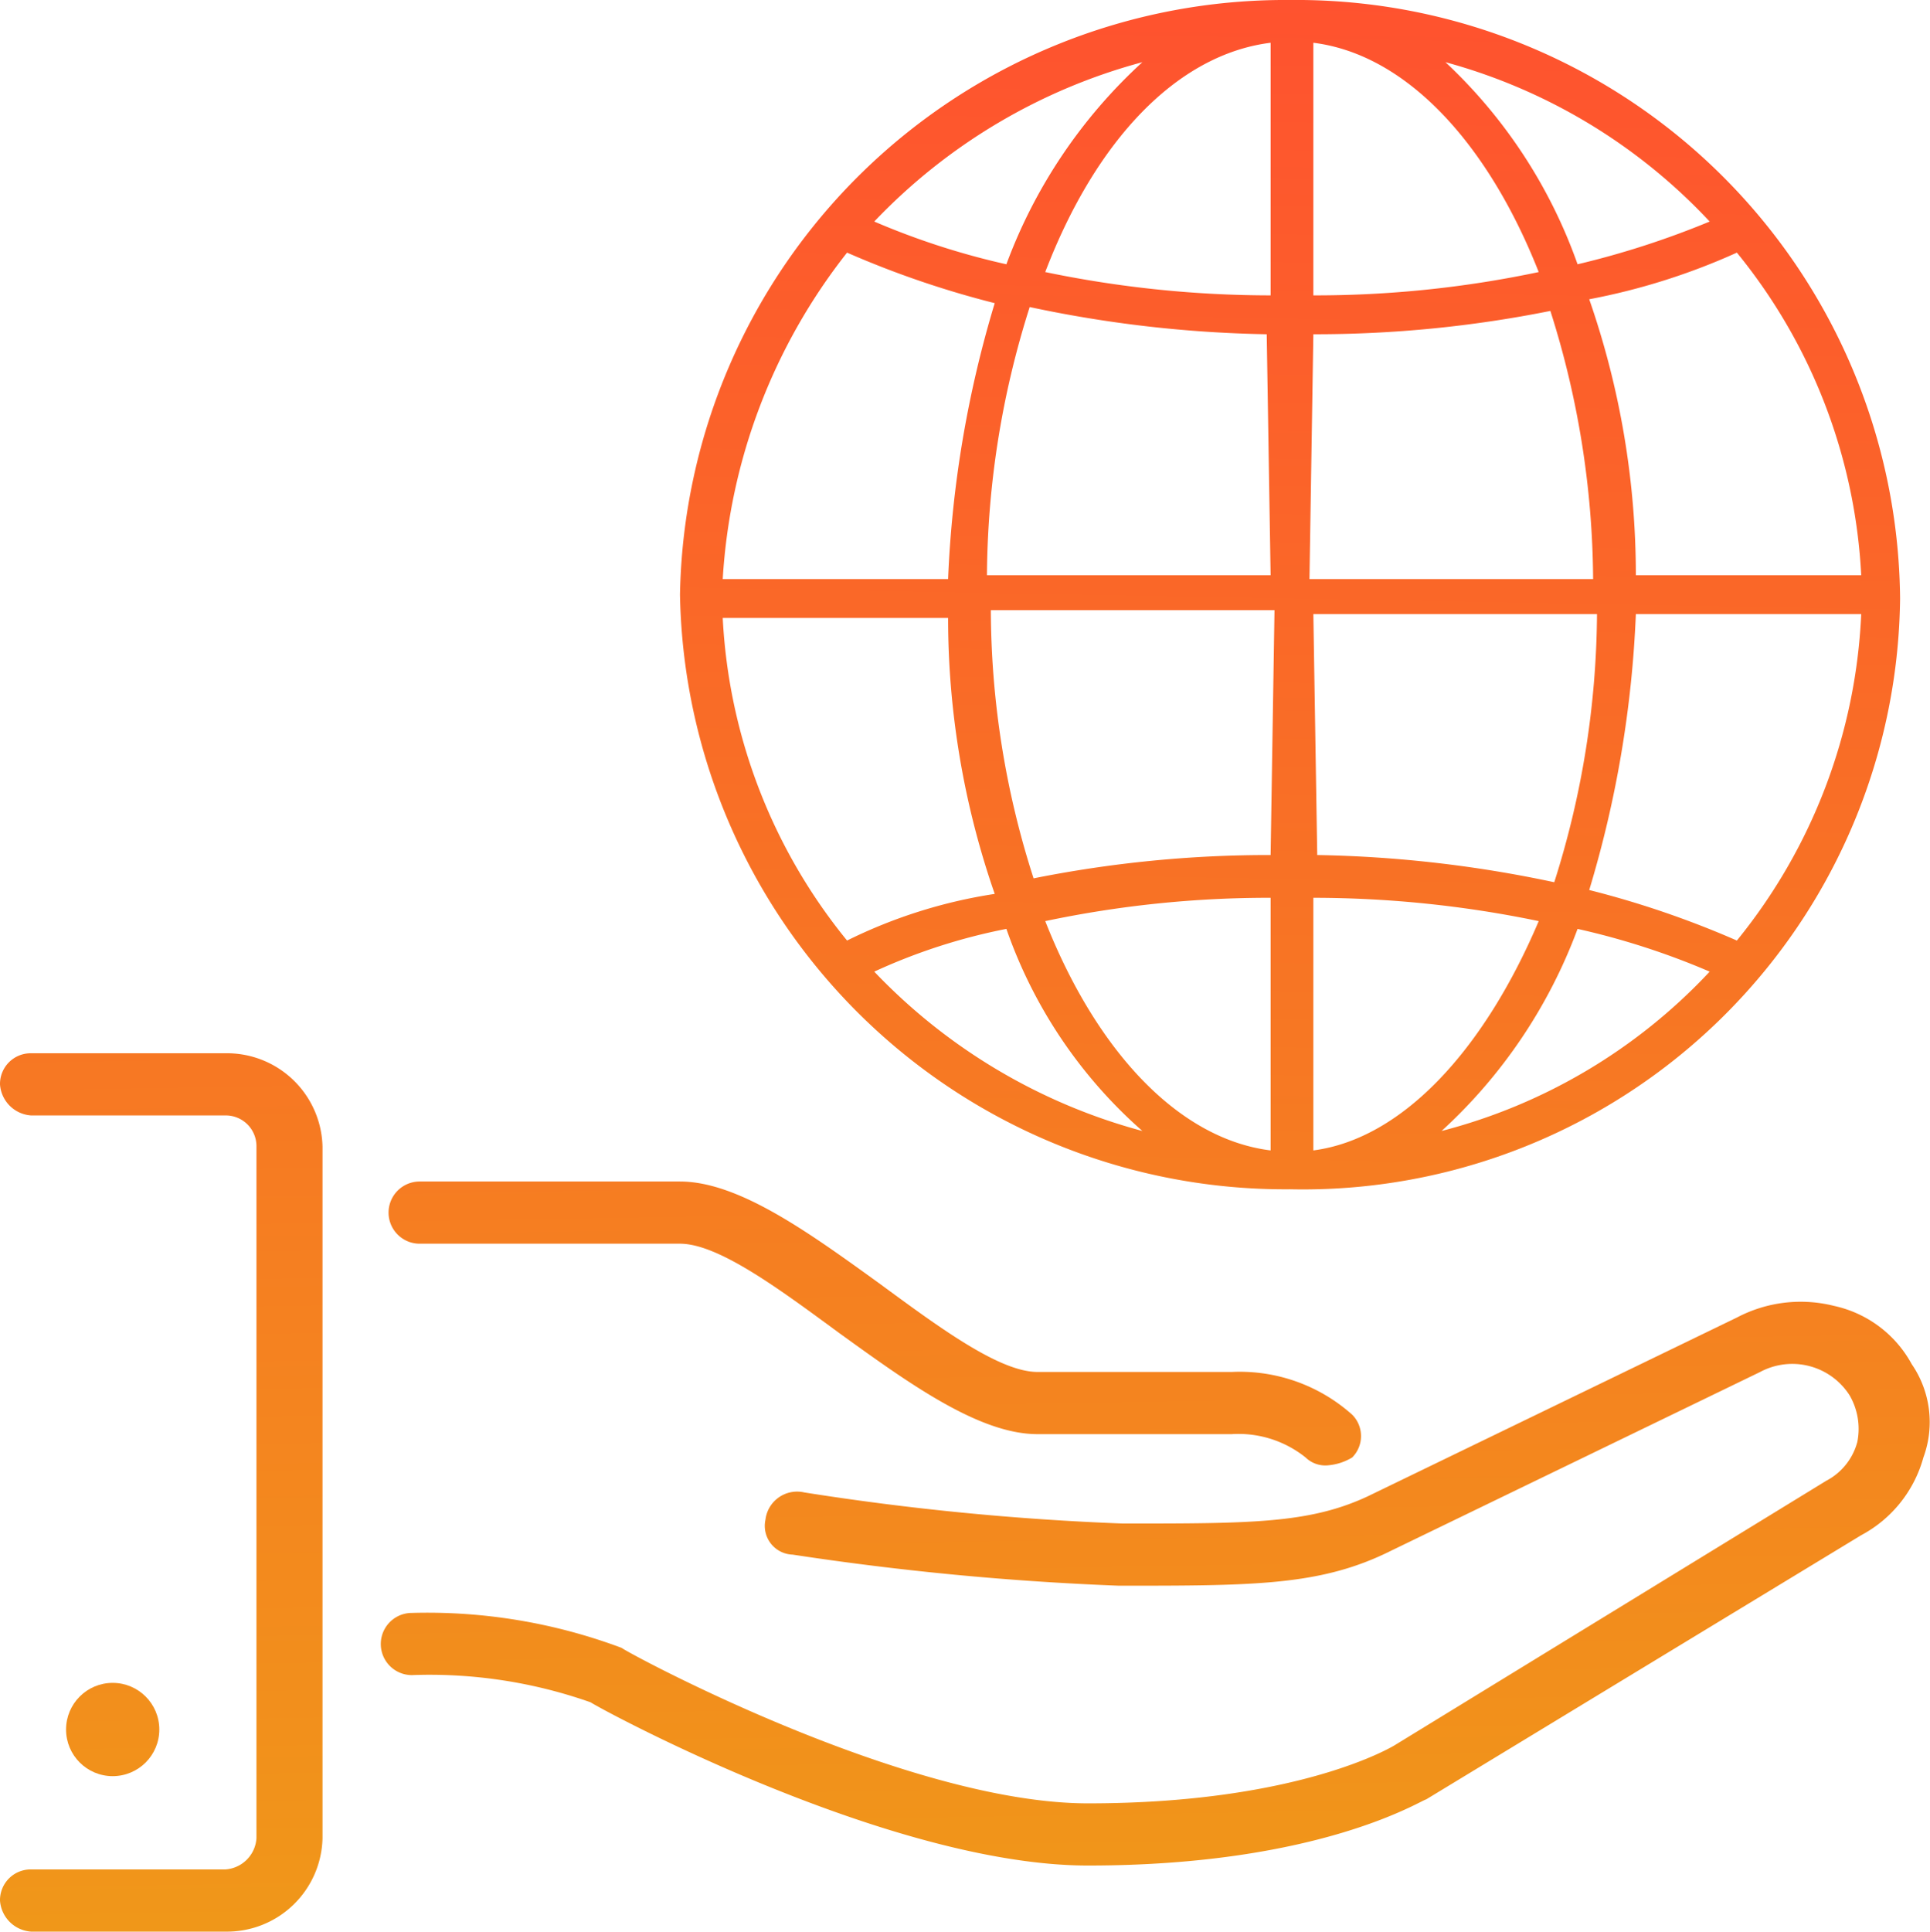 <svg id="Layer_1" data-name="Layer 1" xmlns="http://www.w3.org/2000/svg" xmlns:xlink="http://www.w3.org/1999/xlink" width="49.67" height="49.7" viewBox="0 0 49.67 49.7"><defs><linearGradient id="linear-gradient" x1="33.59" y1="51.72" x2="32.66" y2="0.52" gradientTransform="matrix(1, 0, 0, -1, 0, 51)" gradientUnits="userSpaceOnUse"><stop offset="0" stop-color="#ff512f"/><stop offset="1" stop-color="#f09819"/></linearGradient><linearGradient id="linear-gradient-2" x1="22.05" y1="51.14" x2="22.87" y2="0.94" xlink:href="#linear-gradient"/><linearGradient id="linear-gradient-3" x1="2.27" y1="50.82" x2="3.1" y2="0.61" gradientTransform="matrix(1, 0, 0, -1, -0.1, 50.9)" xlink:href="#linear-gradient"/><linearGradient id="linear-gradient-4" x1="29.18" y1="51.26" x2="30.01" y2="1.05" xlink:href="#linear-gradient"/><linearGradient id="linear-gradient-5" x1="3.6" y1="50.84" x2="4.43" y2="0.63" xlink:href="#linear-gradient"/></defs><title>responsible</title><path d="M33.3.1A15.58,15.58,0,0,0,17.6,15.4,15.58,15.58,0,0,0,33.3,30.7,15.37,15.37,0,0,0,49,15.5,15.54,15.54,0,0,0,33.3.1ZM29.5,1.7A13.3,13.3,0,0,0,26,6.9a19.3,19.3,0,0,1-3.4-1.1A14.83,14.83,0,0,1,29.5,1.7ZM21.9,6.6a24.3,24.3,0,0,0,3.8,1.3A28.53,28.53,0,0,0,24.5,15H18.7A15,15,0,0,1,21.9,6.6Zm0,17.7A14.27,14.27,0,0,1,18.7,16h5.8a21.61,21.61,0,0,0,1.2,7.1A12.94,12.94,0,0,0,21.9,24.3Zm.7.8h0A15,15,0,0,1,26,24a12.31,12.31,0,0,0,3.5,5.2A14.83,14.83,0,0,1,22.6,25.1Zm10.2,4.6c-2.4-.3-4.5-2.6-5.8-5.9a27.84,27.84,0,0,1,5.8-.6Zm0-7.6a30.78,30.78,0,0,0-6.1.6,22.65,22.65,0,0,1-1.1-6.9h7.3l-.1,6.3Zm0-7.2H25.5A23.15,23.15,0,0,1,26.6,8a31.7,31.7,0,0,0,6.1.7l.1,6.2Zm0-7.2A28.56,28.56,0,0,1,27,7.1c1.3-3.4,3.4-5.6,5.8-5.9Zm12-1.1A14.27,14.27,0,0,1,48,14.9H42.2A21.61,21.61,0,0,0,41,7.8,16.8,16.8,0,0,0,44.8,6.6Zm-.7-.8a22.4,22.4,0,0,1-3.4,1.1,13.08,13.08,0,0,0-3.4-5.2A14.53,14.53,0,0,1,44.1,5.8ZM33.9,1.2c2.4.3,4.5,2.6,5.8,5.9a27.84,27.84,0,0,1-5.8.6Zm0,7.5A30.78,30.78,0,0,0,40,8.1,23.15,23.15,0,0,1,41.1,15H33.8l.1-6.3Zm0,7.2h7.3a23.15,23.15,0,0,1-1.1,6.9,31.7,31.7,0,0,0-6.1-.7l-.1-6.2Zm0,13.8V23.2a28.56,28.56,0,0,1,5.8.6C38.3,27.1,36.2,29.4,33.9,29.7Zm3.3-.5A13.3,13.3,0,0,0,40.7,24a19.3,19.3,0,0,1,3.4,1.1A14.36,14.36,0,0,1,37.2,29.2Zm7.6-4.9A24.3,24.3,0,0,0,41,23a28.53,28.53,0,0,0,1.2-7.1H48A14.31,14.31,0,0,1,44.8,24.3Z" transform="translate(-0.1 -0.1)" style="fill:url(#linear-gradient)"/><path d="M10.9,32.1h6.7c1,0,2.6,1.2,4.1,2.3,1.8,1.3,3.6,2.6,5.1,2.6h5a2.76,2.76,0,0,1,1.9.6.73.73,0,0,0,.6.2,1.42,1.42,0,0,0,.6-.2.78.78,0,0,0,0-1.1,4.34,4.34,0,0,0-3.1-1.1h-5c-1,0-2.6-1.2-4.1-2.3-1.8-1.3-3.6-2.6-5.1-2.6H10.9a.8.8,0,0,0,0,1.6Z" transform="translate(-0.1 -0.1)" style="fill:url(#linear-gradient-2)"/><circle cx="2.9" cy="44.5" r="1.2" style="fill:url(#linear-gradient-3)"/><path d="M49.3,35.2a3,3,0,0,0-2-1.5,3.52,3.52,0,0,0-2.5.3l-9.5,4.6c-1.5.7-3,.7-6.3.7a69.31,69.31,0,0,1-8.2-.8.82.82,0,0,0-1,.7.74.74,0,0,0,.7.9,74.74,74.74,0,0,0,8.4.8c3.5,0,5.2,0,7-.9l9.5-4.6a1.75,1.75,0,0,1,2.3.6,1.72,1.72,0,0,1,.2,1.2,1.59,1.59,0,0,1-.8,1L36,45s-2.4,1.5-7.9,1.5c-4.7,0-11.9-3.9-12-4a14.26,14.26,0,0,0-5.4-.9.8.8,0,0,0,0,1.6,12.47,12.47,0,0,1,4.6.7c.3.2,7.7,4.2,12.8,4.2,6,0,8.6-1.7,8.7-1.7L48,39.6a3.24,3.24,0,0,0,1.6-2A2.63,2.63,0,0,0,49.3,35.2Z" transform="translate(-0.1 -0.1)" style="fill:url(#linear-gradient-4)"/><path d="M5.9,27.2H.9a.79.79,0,0,0-.8.8.86.86,0,0,0,.8.8h5a.79.79,0,0,1,.8.8V47.4a.86.86,0,0,1-.8.8H.9a.79.79,0,0,0-.8.8.86.86,0,0,0,.8.8h5a2.46,2.46,0,0,0,2.5-2.4V29.6A2.46,2.46,0,0,0,5.9,27.2Z" transform="translate(-0.1 -0.1)" style="fill:url(#linear-gradient-5)"/></svg>